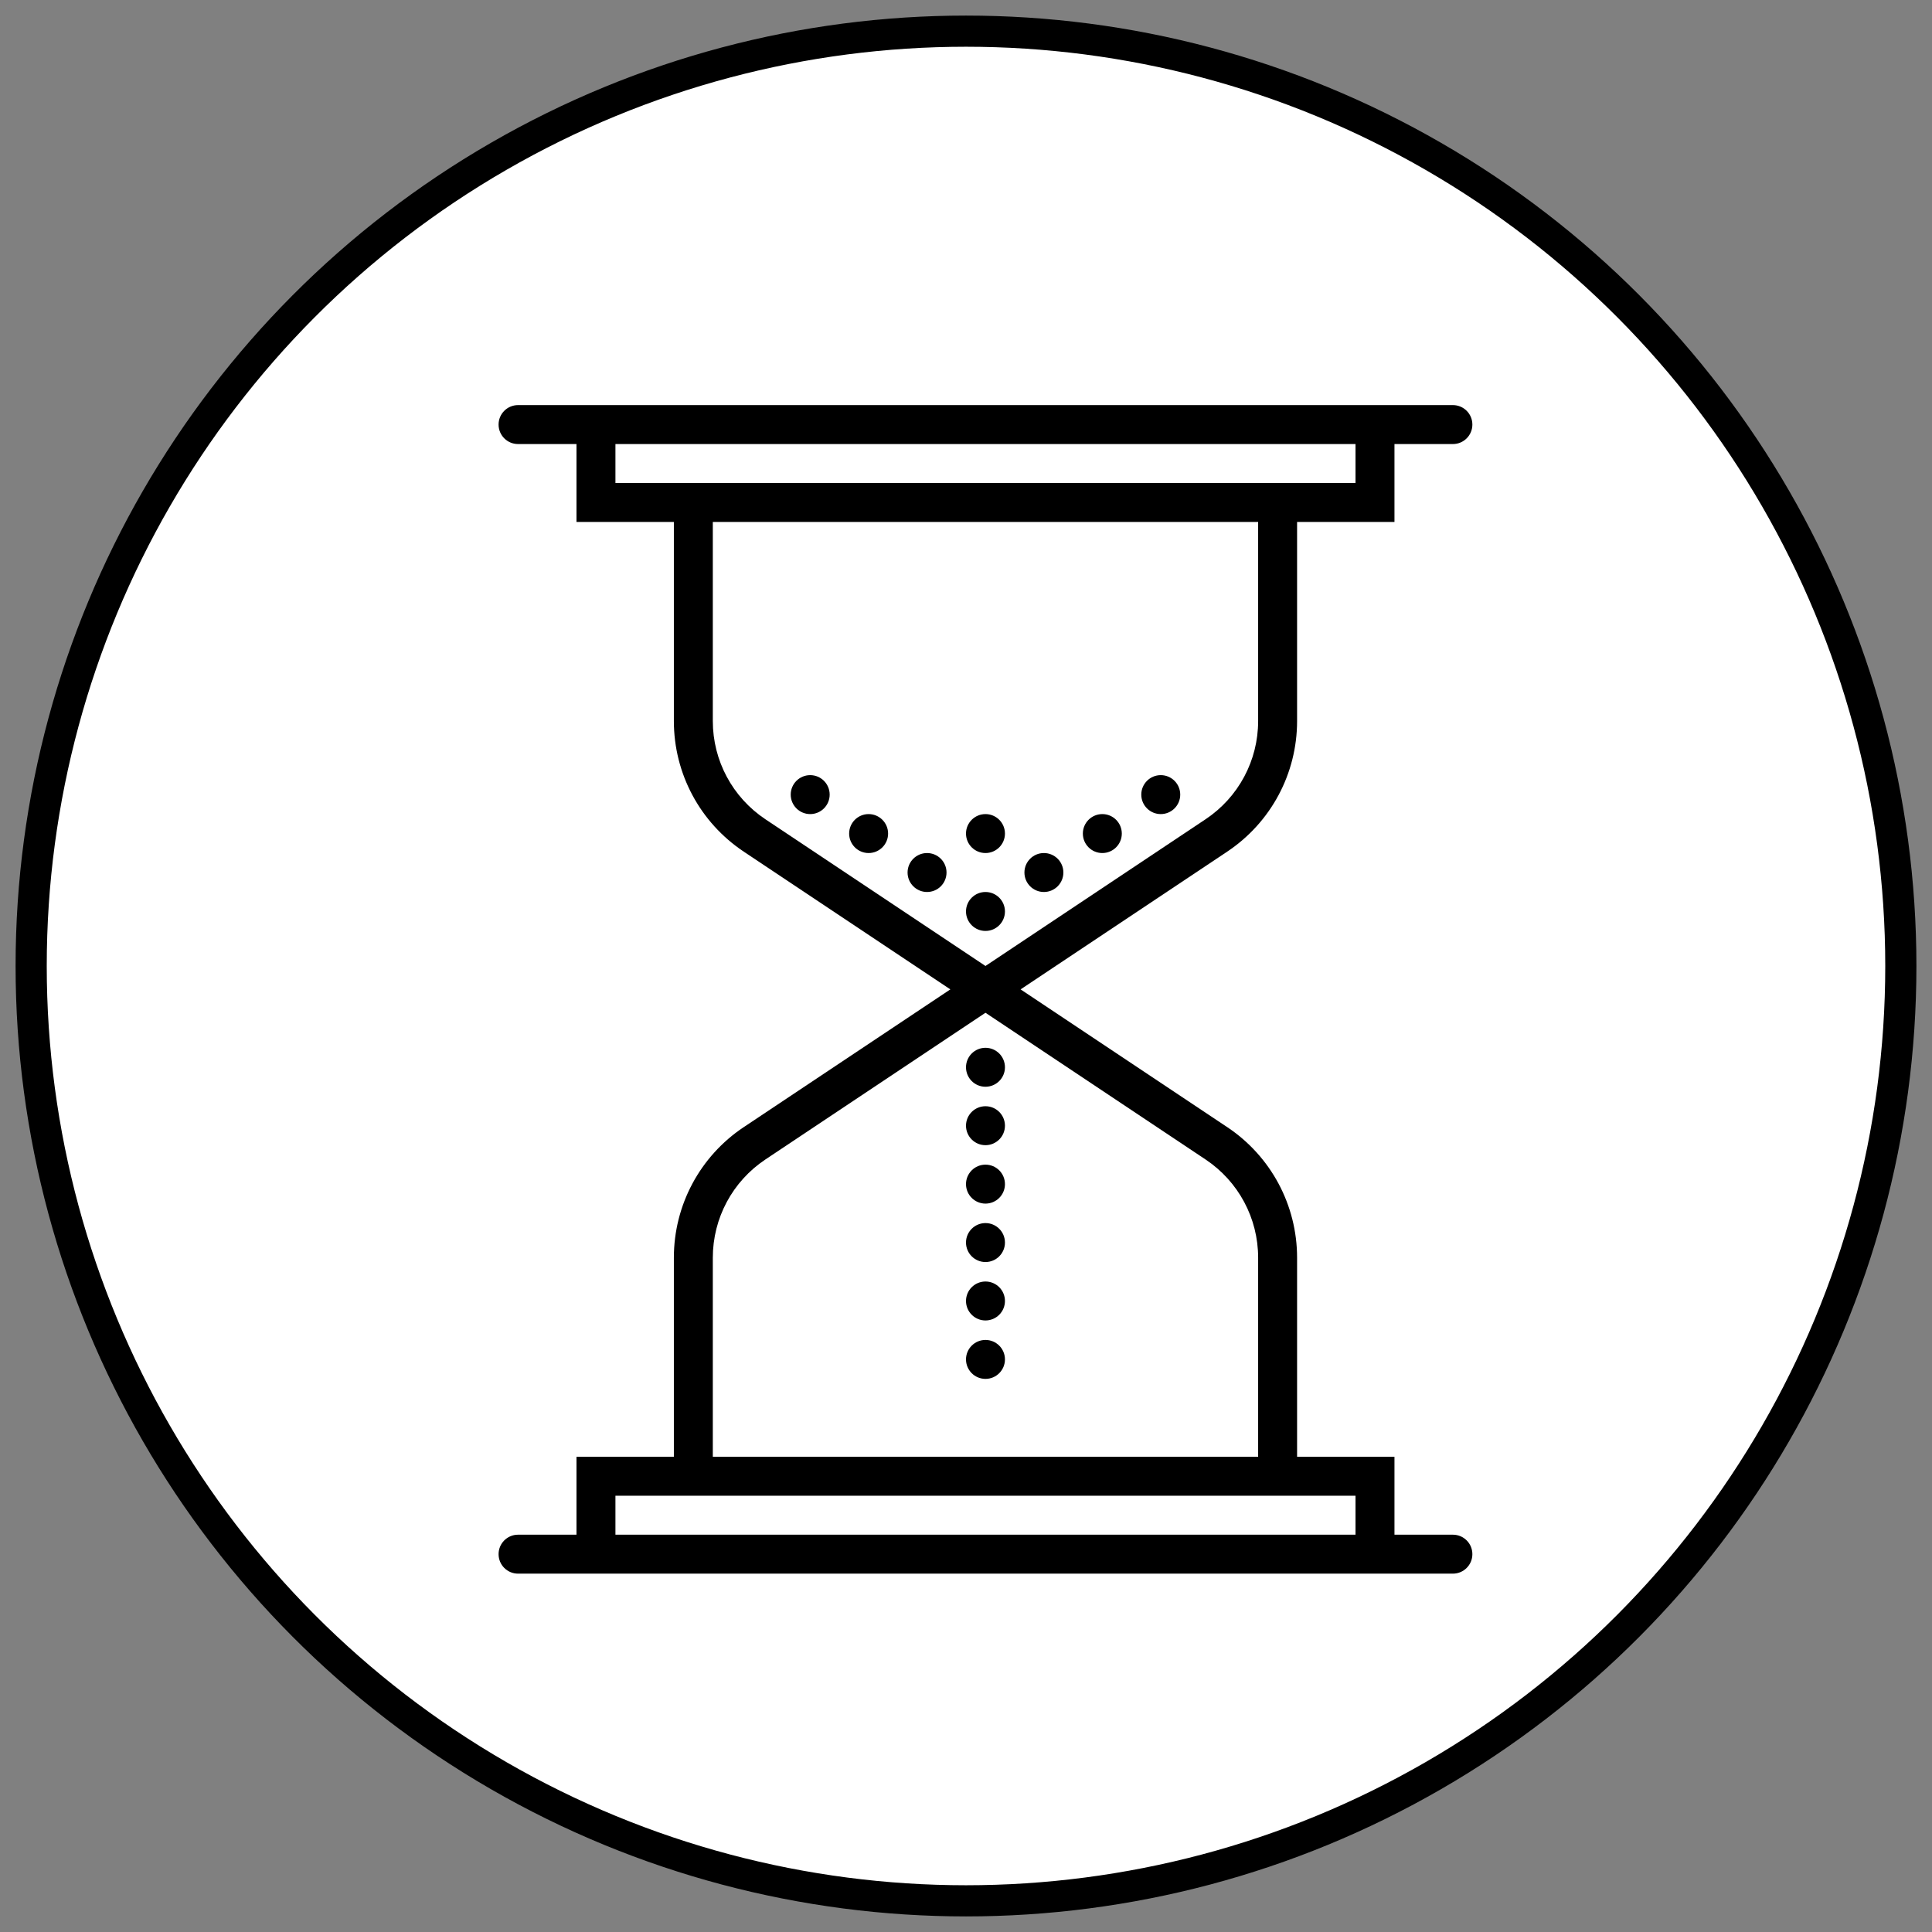 <?xml version="1.0" encoding="UTF-8" standalone="no"?>
<svg width="62px" height="62px" viewBox="0 0 62 62" version="1.1" xmlns="http://www.w3.org/2000/svg" xmlns:xlink="http://www.w3.org/1999/xlink">
    <rect x="0" y="0" width="62" height="62" fill="#808080" stroke="none"/>
    <!-- Generator: Sketch 42 (36781) - http://www.bohemiancoding.com/sketch -->
    <title>Time Icon</title>
    <desc>Created with Sketch.</desc>
    <defs></defs>
    <g id="Page-1" stroke="none" stroke-width="1" fill="none" fill-rule="evenodd">
        <g id="Time-Icon" transform="translate(1, 1)">
            <circle id="Oval-2-Copy" stroke="#000000" fill="#FFFFFF" cx="30" cy="30" r="30"></circle>
            <g id="Capa_1" transform="translate(15, 12)" fill-rule="nonzero" fill="#000000">
                <g id="Group">
                    <ellipse id="Oval" cx="15.625" cy="16.25" rx="0.625" ry="0.625"></ellipse>
                    <ellipse id="Oval" cx="17.5" cy="15" rx="0.625" ry="0.625"></ellipse>
                    <ellipse id="Oval" cx="13.75" cy="15" rx="0.625" ry="0.625"></ellipse>
                    <ellipse id="Oval" cx="11.875" cy="13.75" rx="0.625" ry="0.625"></ellipse>
                    <ellipse id="Oval" cx="19.375" cy="13.75" rx="0.625" ry="0.625"></ellipse>
                    <ellipse id="Oval" cx="21.25" cy="12.5" rx="0.625" ry="0.625"></ellipse>
                    <ellipse id="Oval" cx="10" cy="12.5" rx="0.625" ry="0.625"></ellipse>
                    <ellipse id="Oval" cx="15.625" cy="13.75" rx="0.625" ry="0.625"></ellipse>
                    <ellipse id="Oval" cx="15.625" cy="21.25" rx="0.625" ry="0.625"></ellipse>
                    <ellipse id="Oval" cx="15.625" cy="23.125" rx="0.625" ry="0.625"></ellipse>
                    <ellipse id="Oval" cx="15.625" cy="25" rx="0.625" ry="0.625"></ellipse>
                    <ellipse id="Oval" cx="15.625" cy="26.875" rx="0.625" ry="0.625"></ellipse>
                    <ellipse id="Oval" cx="15.625" cy="28.75" rx="0.625" ry="0.625"></ellipse>
                    <ellipse id="Oval" cx="15.625" cy="30.625" rx="0.625" ry="0.625"></ellipse>
                    <path d="M30.625,36.25 L28.75,36.25 L28.75,33.75 L25.625,33.75 L25.625,27.361 C25.625,25.674 24.786,24.106 23.382,23.17 L16.752,18.75 L23.382,14.33 C24.786,13.394 25.625,11.826 25.625,10.139 L25.625,3.75 L28.75,3.75 L28.75,1.25 L30.625,1.25 C30.97,1.25 31.25,0.971 31.25,0.625 C31.25,0.279 30.97,0 30.625,0 L28.75,0 L28.125,0 L3.125,0 L2.5,0 L0.625,0 C0.28,0 0,0.279 0,0.625 C0,0.971 0.28,1.25 0.625,1.25 L2.5,1.25 L2.5,3.75 L5.625,3.75 L5.625,10.139 C5.625,11.826 6.464,13.394 7.868,14.33 L14.498,18.75 L7.868,23.17 C6.464,24.106 5.625,25.674 5.625,27.361 L5.625,33.75 L2.5,33.75 L2.5,36.25 L0.625,36.25 C0.28,36.25 0,36.529 0,36.875 C0,37.221 0.28,37.5 0.625,37.5 L2.5,37.5 L3.125,37.5 L28.125,37.5 L28.75,37.5 L30.625,37.5 C30.97,37.5 31.25,37.221 31.25,36.875 C31.25,36.529 30.97,36.25 30.625,36.25 Z M3.75,2.5 L3.75,1.25 L27.5,1.25 L27.5,2.5 L25.625,2.5 L5.625,2.5 L3.75,2.5 Z M8.561,13.29 C7.506,12.586 6.875,11.408 6.875,10.139 L6.875,3.75 L24.375,3.75 L24.375,10.139 C24.375,11.408 23.744,12.586 22.689,13.29 L15.625,17.999 L8.561,13.29 Z M6.875,27.361 C6.875,26.093 7.506,24.914 8.561,24.21 L15.625,19.501 L22.689,24.21 C23.744,24.914 24.375,26.093 24.375,27.361 L24.375,33.75 L6.875,33.75 L6.875,27.361 Z M3.75,35 L5.625,35 L25.625,35 L27.5,35 L27.5,36.25 L3.75,36.25 L3.75,35 Z" id="Shape"></path>
                </g>
            </g>
        </g>
    </g>
</svg>